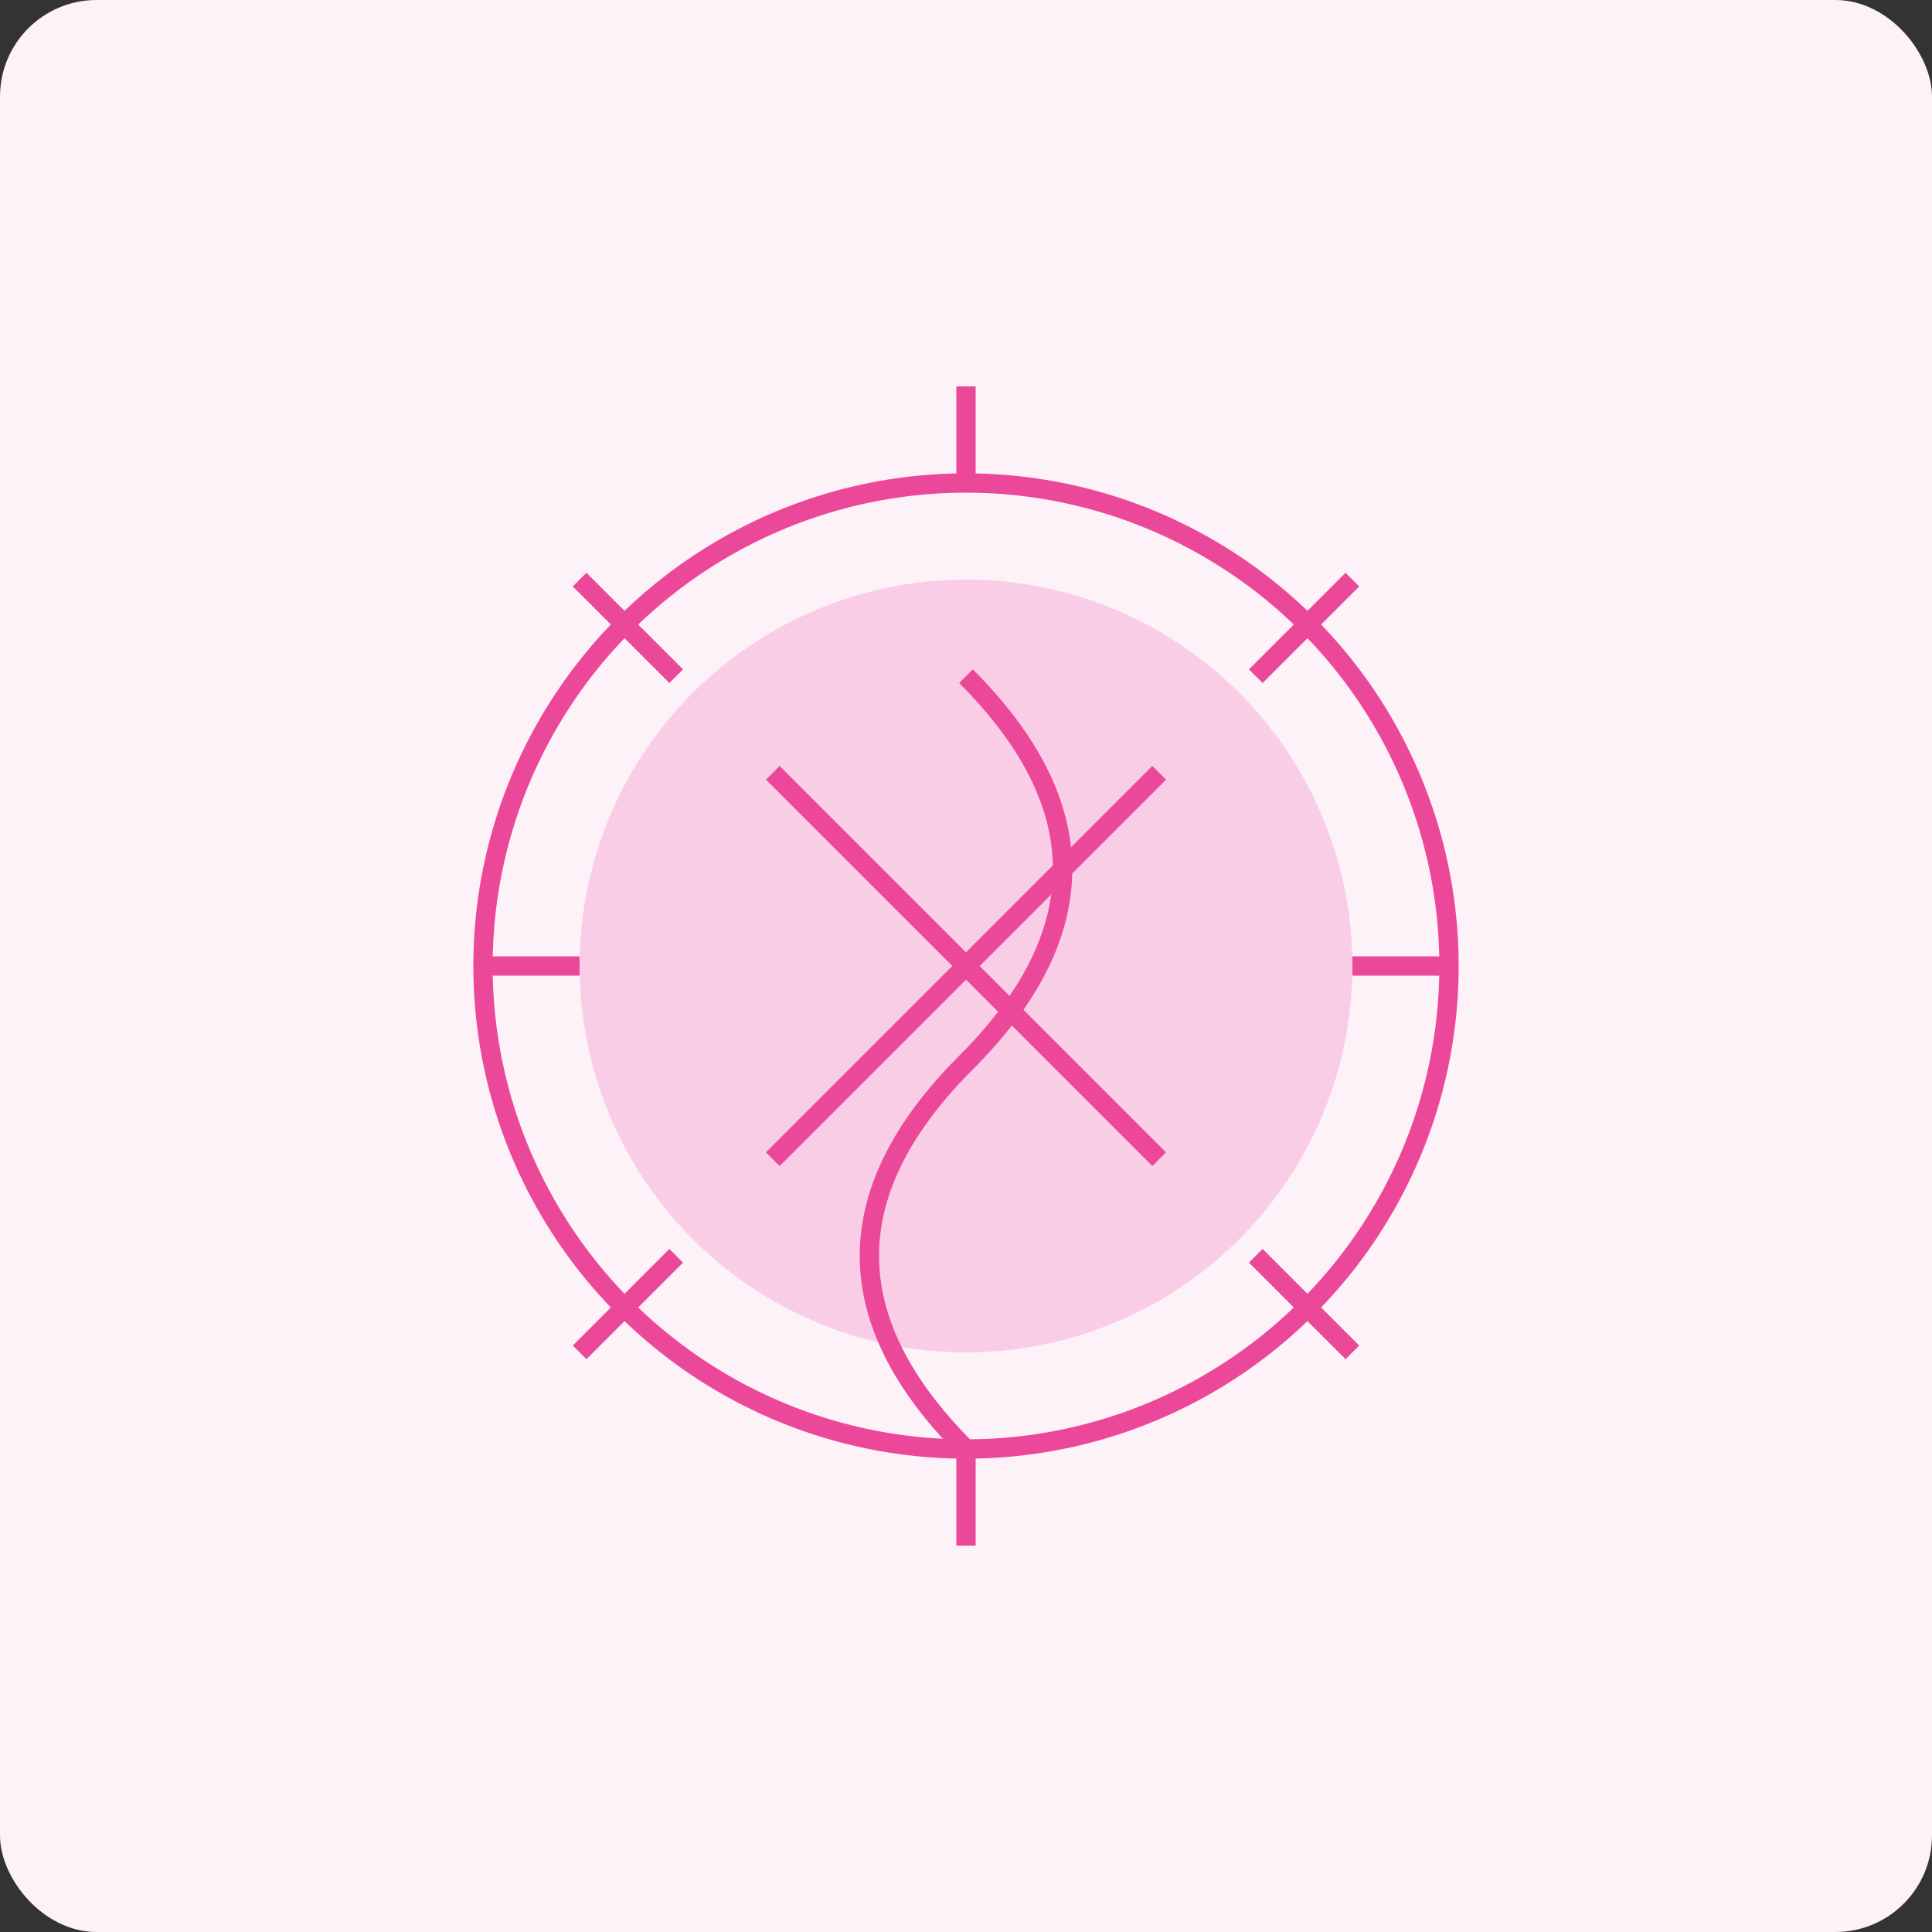 <svg xmlns="http://www.w3.org/2000/svg" width="200" height="200" viewBox="0 0 200 200">
  <rect x="0" y="0" width="200" height="200" fill="#333333" stroke="none"/>
  <rect width="200" height="200" fill="#FDF2F8" rx="10" ry="10"/>
  <g transform="translate(40, 30)">
    <circle cx="60" cy="70" r="50" fill="none" stroke="#EC4899" stroke-width="2"/>
    <circle cx="60" cy="70" r="40" fill="#F9A8D4" opacity="0.5"/>
    <path d="M60,40 Q80,60 60,80 Q40,100 60,120" fill="none" stroke="#EC4899" stroke-width="2"/>
    <path d="M40,50 L80,90 M80,50 L40,90" stroke="#EC4899" stroke-width="2"/>
    <path d="M20,70 L10,70 M100,70 L110,70" stroke="#EC4899" stroke-width="2"/>
    <path d="M30,40 L20,30 M90,40 L100,30" stroke="#EC4899" stroke-width="2"/>
    <path d="M30,100 L20,110 M90,100 L100,110" stroke="#EC4899" stroke-width="2"/>
    <path d="M60,20 L60,10 M60,120 L60,130" stroke="#EC4899" stroke-width="2"/>
  </g>
</svg>